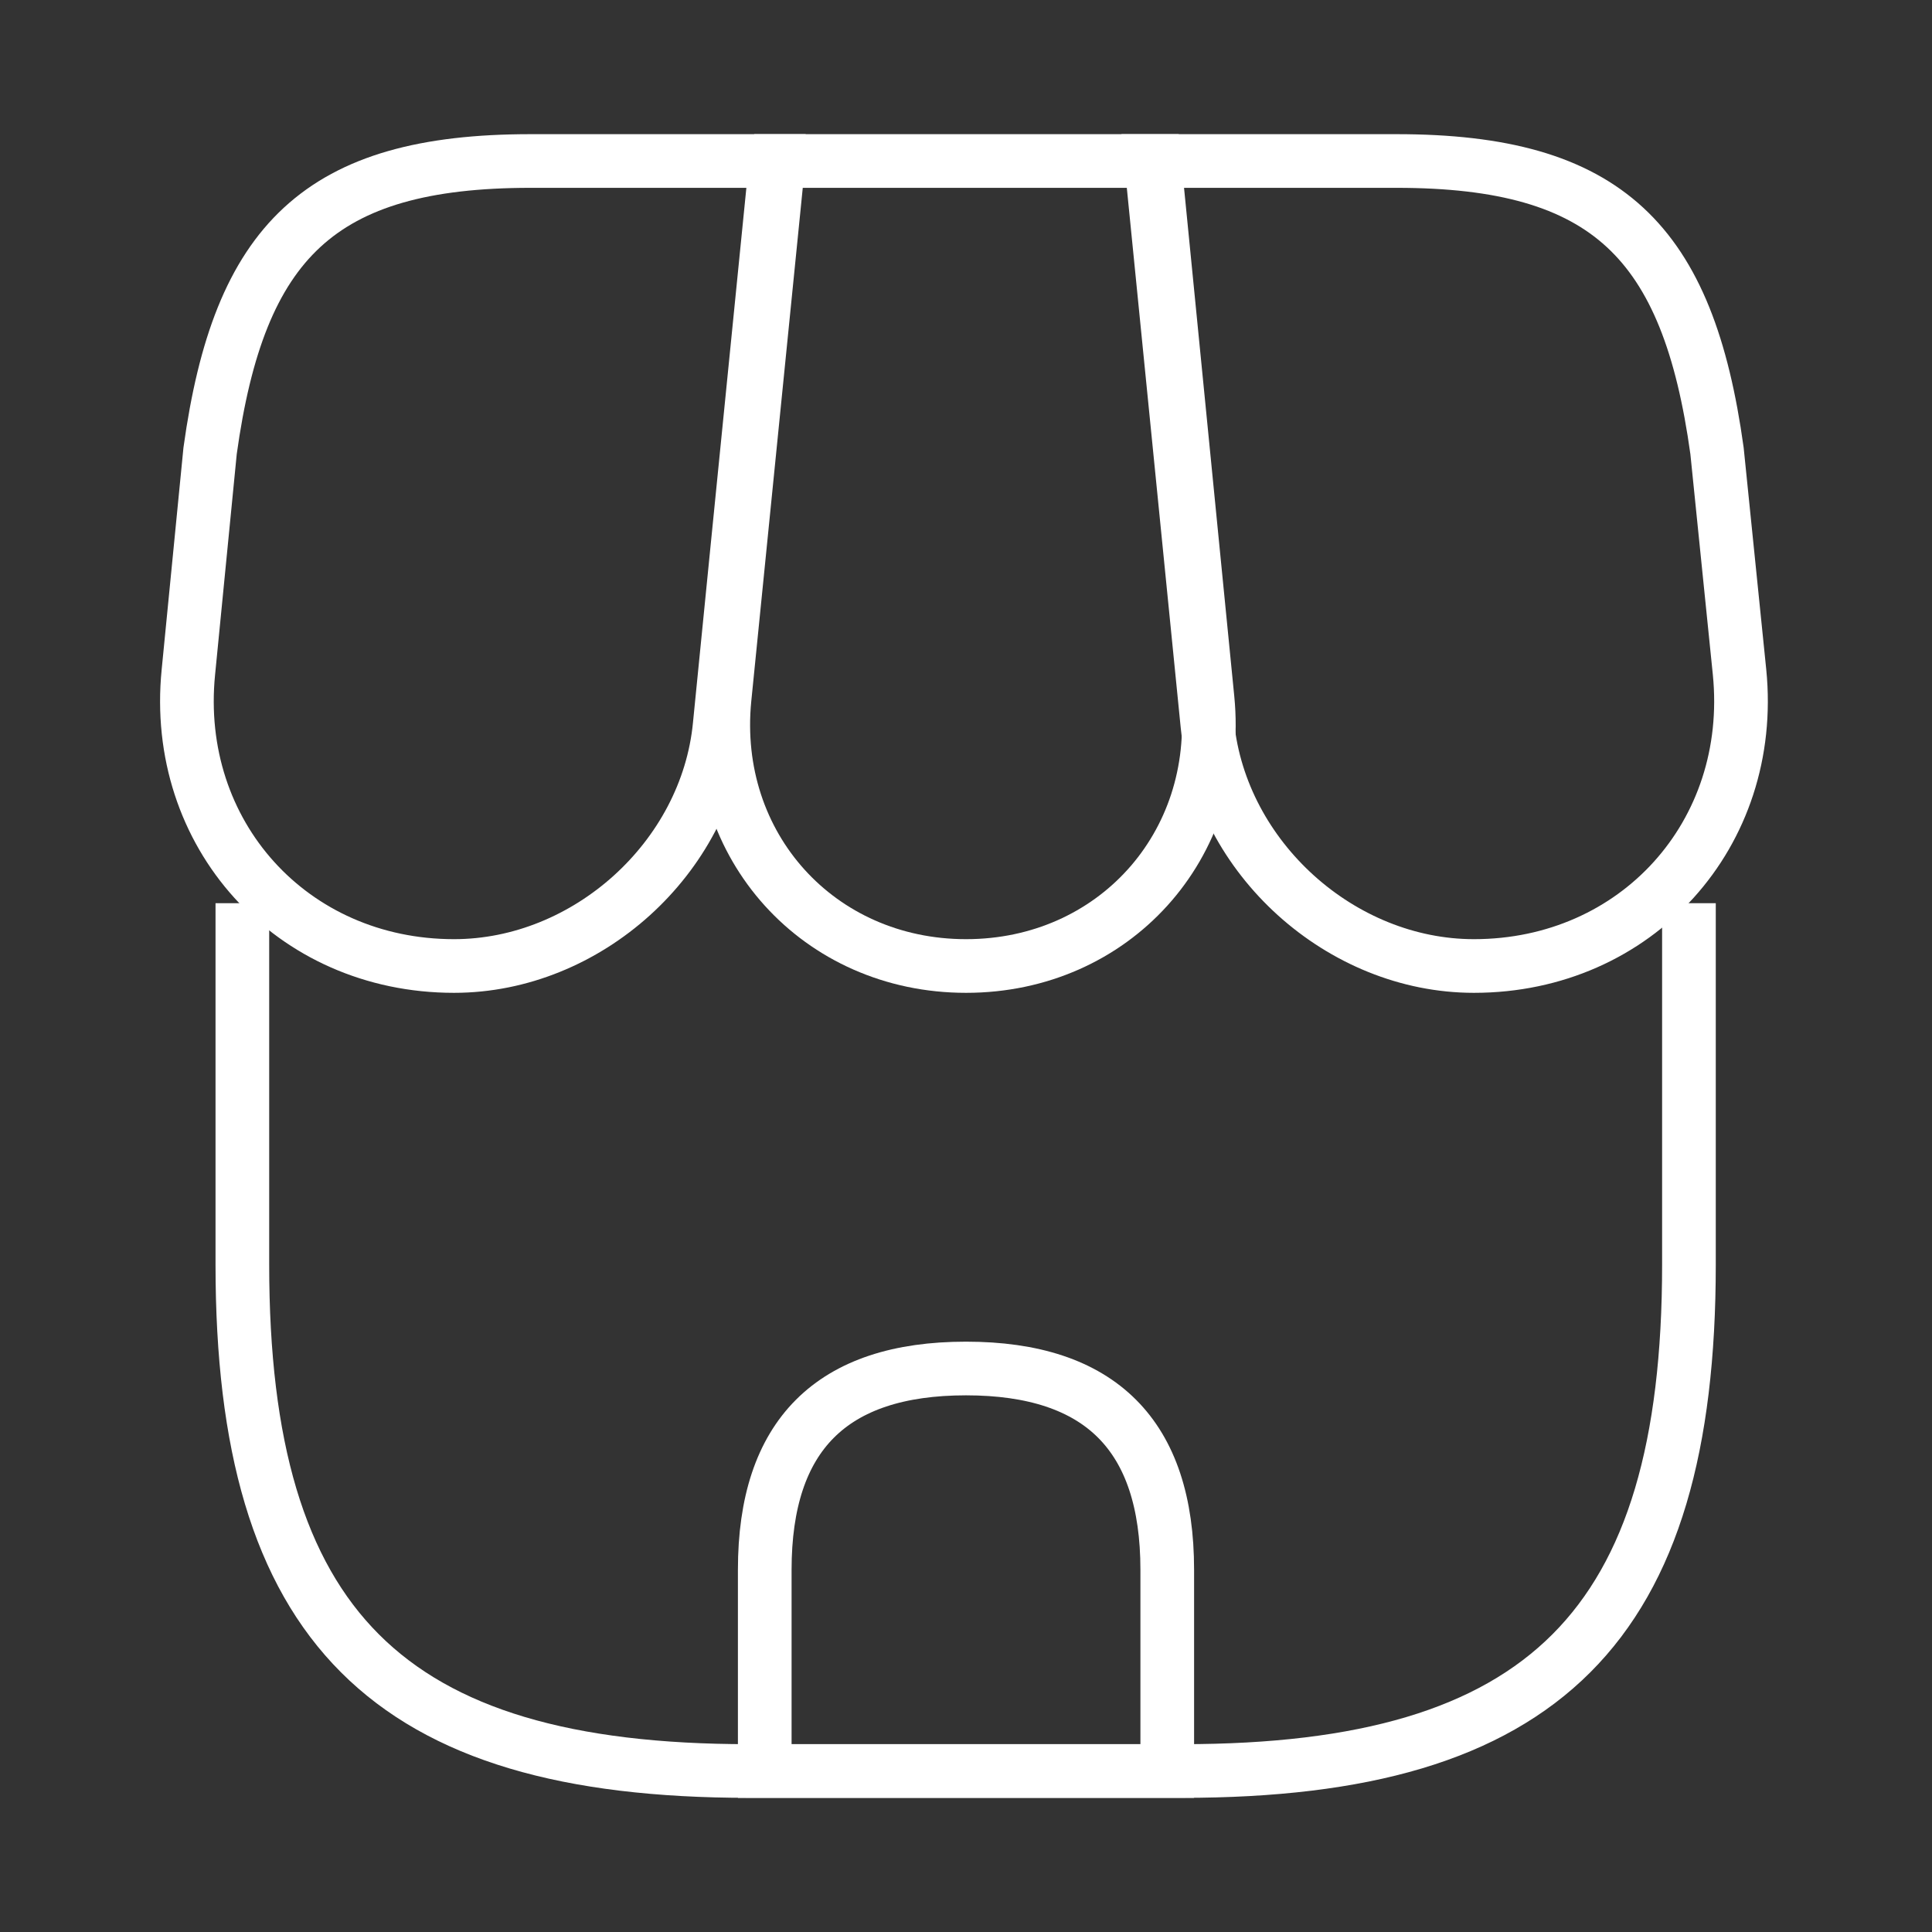 <svg width="36" height="36" viewBox="0 0 36 36" fill="none" xmlns="http://www.w3.org/2000/svg">
<rect x="0" y="0" width="36" height="36" fill="#333333" stroke="none"/>
<path d="M4.516 16.83V23.565C4.516 30.3 7.216 33 13.951 33H22.036C28.771 33 31.471 30.3 31.471 23.565V16.83" stroke="white" strokeLinecap="round" strokeLinejoin="round"/>
<path d="M18.001 18C20.746 18 22.771 15.765 22.501 13.02L21.511 3H14.506L13.501 13.02C13.231 15.765 15.256 18 18.001 18Z" stroke="white" strokeLinecap="round" strokeLinejoin="round"/>
<path d="M27.464 18C30.494 18 32.714 15.54 32.414 12.525L31.994 8.4C31.454 4.5 29.954 3 26.024 3H21.449L22.499 13.515C22.754 15.99 24.989 18 27.464 18Z" stroke="white" strokeLinecap="round" strokeLinejoin="round"/>
<path d="M8.46 18C10.935 18 13.17 15.99 13.41 13.515L13.74 10.2L14.46 3H9.885C5.955 3 4.455 4.5 3.915 8.4L3.51 12.525C3.21 15.54 5.43 18 8.46 18Z" stroke="white" strokeLinecap="round" strokeLinejoin="round"/>
<path d="M18 25.5C15.495 25.5 14.25 26.745 14.25 29.25V33H21.75V29.25C21.75 26.745 20.505 25.5 18 25.5Z" stroke="white" strokeLinecap="round" strokeLinejoin="round"/>
</svg>
